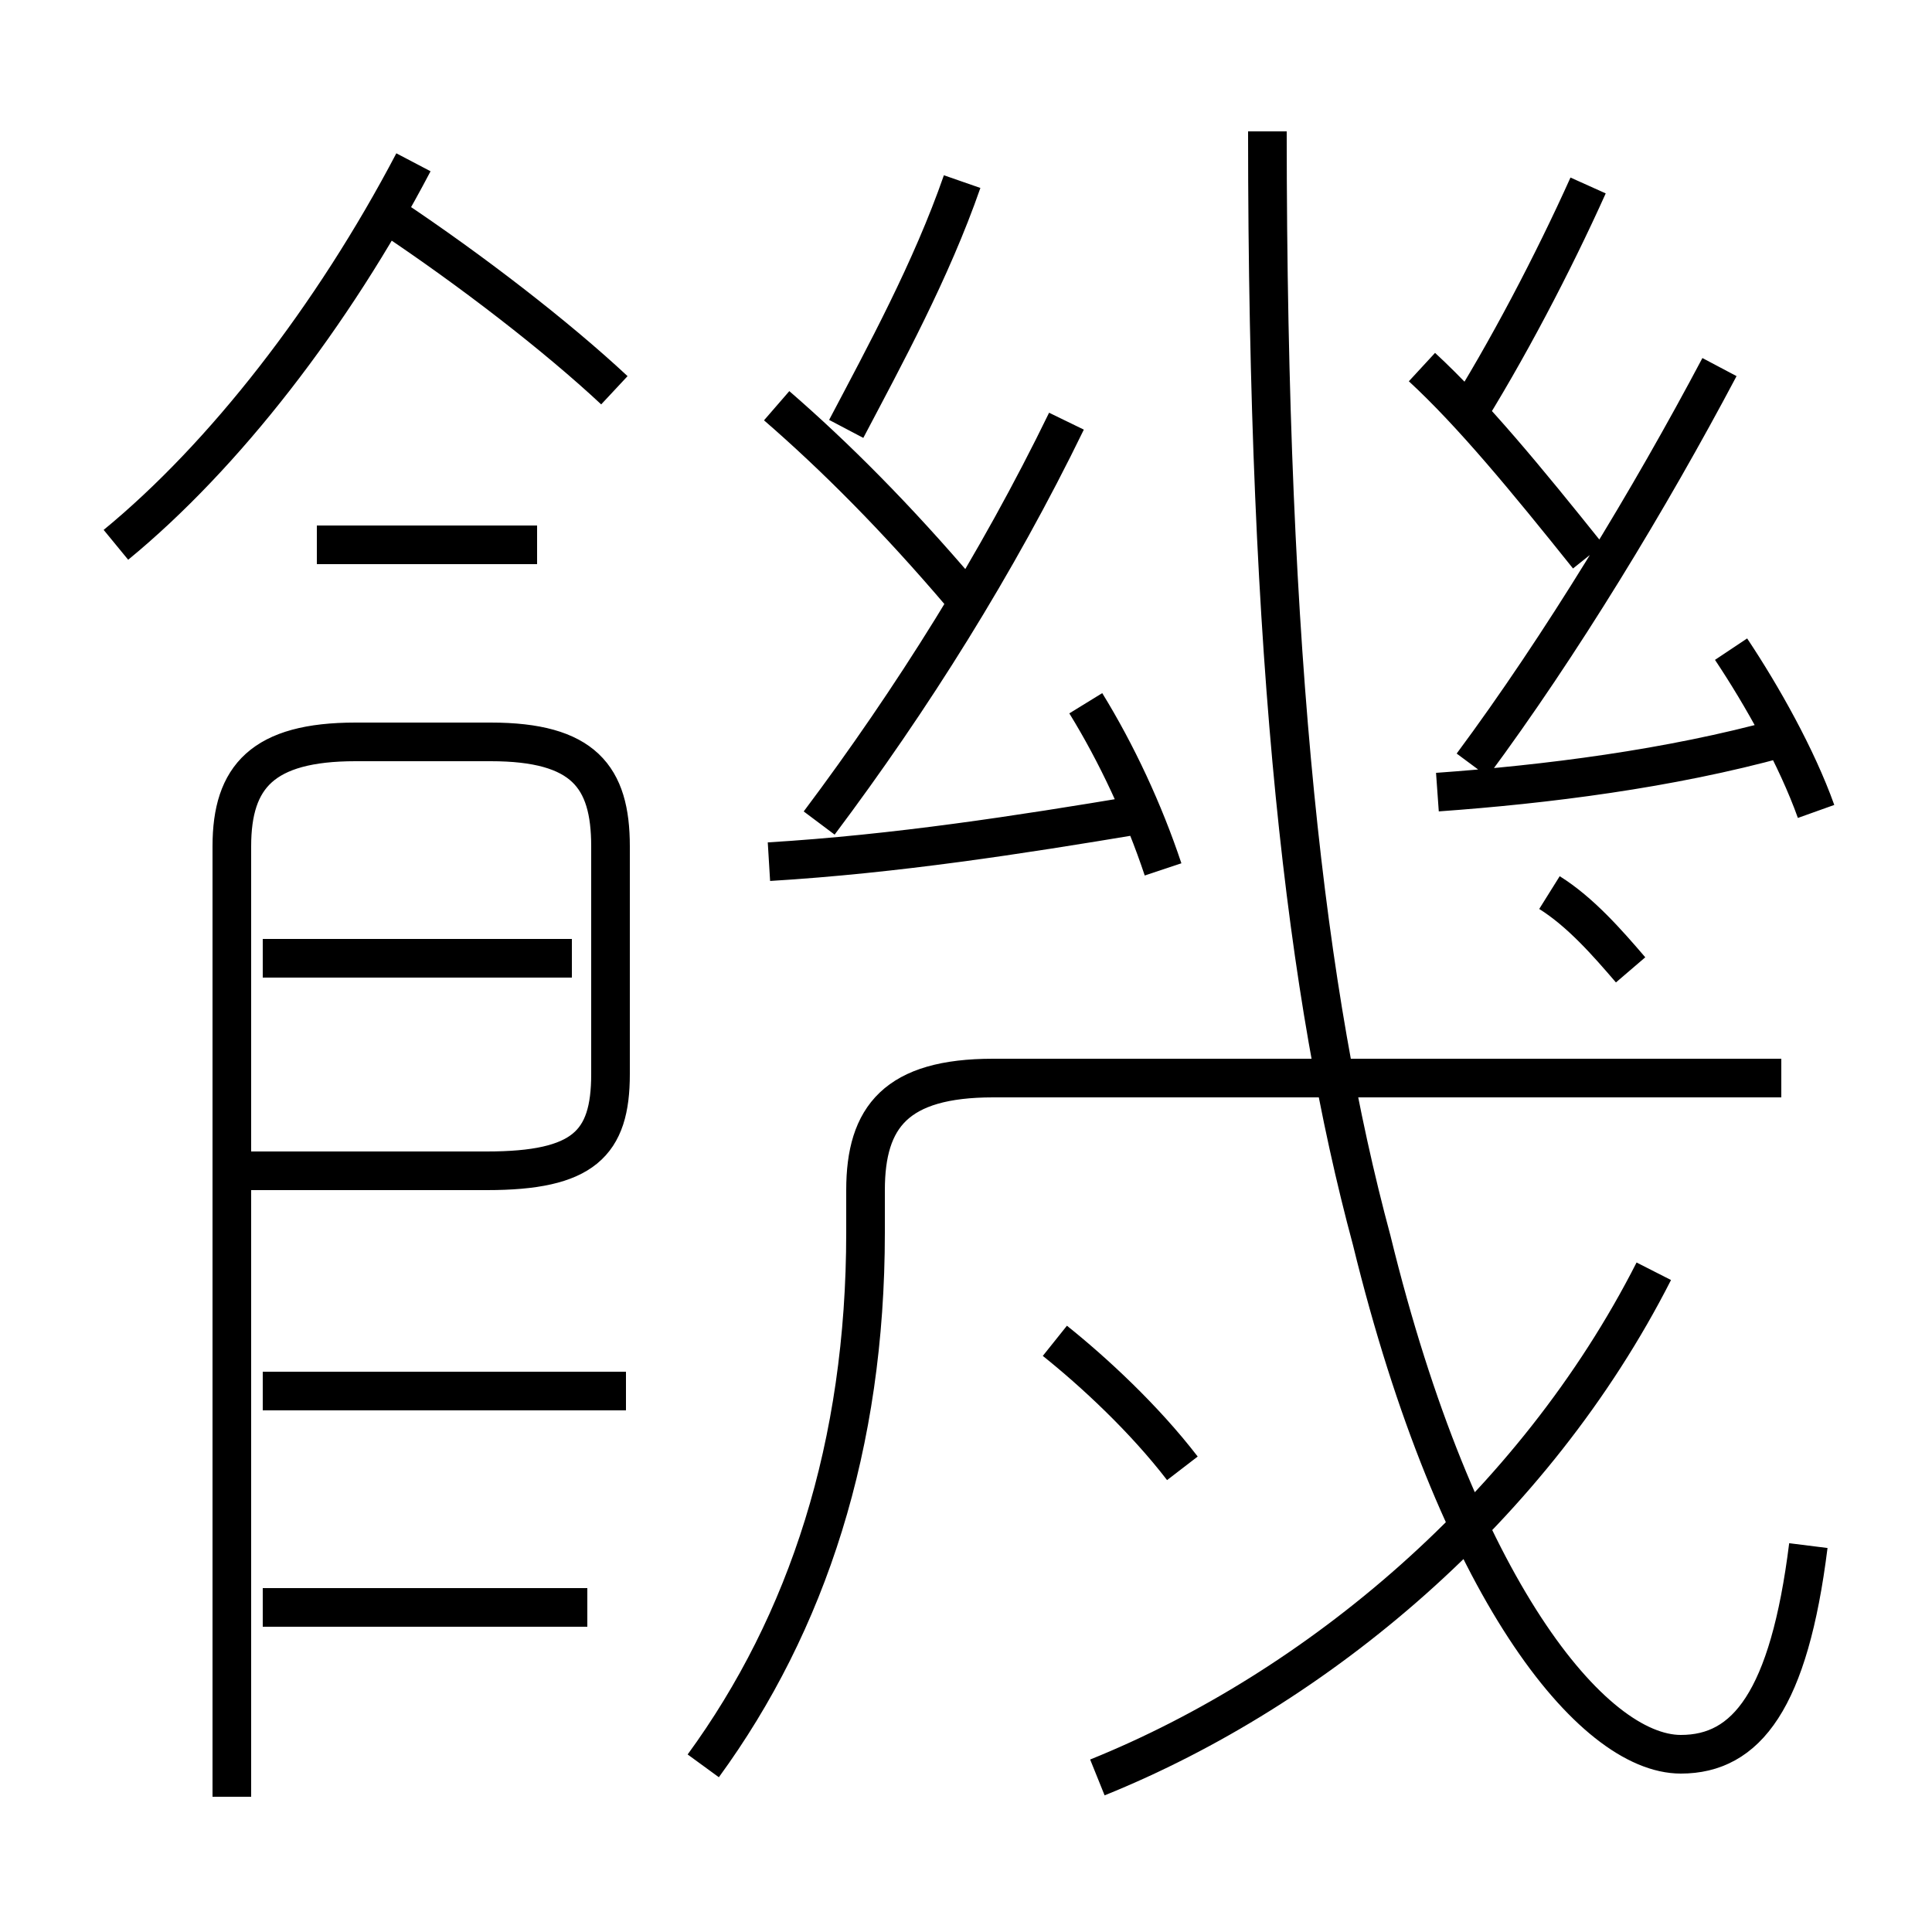 <?xml version='1.0' encoding='utf8'?>
<svg viewBox="0.0 -44.0 50.0 50.0" version="1.1" xmlns="http://www.w3.org/2000/svg">
<rect x="0.0" y="-44.0" width="50.0" height="50.0" fill="#808080" stroke="none"/>
<rect x="-1000" y="-1000" width="2000" height="2000" stroke="white" fill="white"/>
<g style="fill:none; stroke:#000000;  stroke-width:1">
<path d="M 46.8 4.0 C 46.3 -0.0 45.2 -1.4 43.5 -1.4 C 41.2 -1.4 37.7 2.9 35.5 11.9 C 33.8 18.2 32.8 26.8 32.8 40.6 M 18.2 -1.7 C 20.9 2.0 22.4 6.6 22.4 12.1 L 22.4 13.2 C 22.4 15.1 23.2 16.1 25.7 16.1 L 46.1 16.1 M 28.4 -2.0 C 34.1 0.3 39.7 5.0 42.8 11.1 M 19.9 21.7 C 23.2 21.9 26.4 22.4 29.4 22.9 M 30.1 21.5 C 29.6 23.0 28.9 24.5 28.1 25.8 M 24.9 28.6 C 23.2 30.6 21.6 32.2 20.1 33.5 M 21.2 22.7 C 23.6 25.9 25.8 29.4 27.6 33.1 M 21.9 32.9 C 22.9 34.8 24.1 37.0 24.9 39.3 M 42.2 18.9 C 41.6 19.6 40.9 20.4 40.1 20.9 M 37.2 23.5 C 40.0 23.7 43.2 24.1 46.1 24.9 M 47.0 23.0 C 46.5 24.4 45.6 26.0 44.8 27.2 M 41.1 29.6 C 39.5 31.6 38.1 33.3 36.8 34.5 M 38.1 24.2 C 40.4 27.3 42.7 31.1 44.5 34.5 M 37.8 33.0 C 39.0 34.9 40.2 37.2 41.1 39.2 M 15.2 2.4 L 6.8 2.4 M 16.2 8.0 L 6.8 8.0 M 6.0 -2.5 L 6.0 22.1 C 6.0 23.9 6.8 24.8 9.2 24.8 L 12.7 24.8 C 15.1 24.8 15.8 23.9 15.8 22.1 L 15.8 16.2 C 15.8 14.4 15.1 13.7 12.6 13.7 L 6.5 13.7 M 14.8 19.2 L 6.8 19.2 M 3.0 29.9 C 5.8 32.2 8.6 35.8 10.7 39.8 M 15.9 33.9 C 14.4 35.3 12.2 37.0 10.1 38.4 M 13.9 29.9 L 8.2 29.9 M 30.6 6.0 C 29.6 7.3 28.3 8.5 27.3 9.3 " transform="scale(1, -1)" />
</g>
</svg>